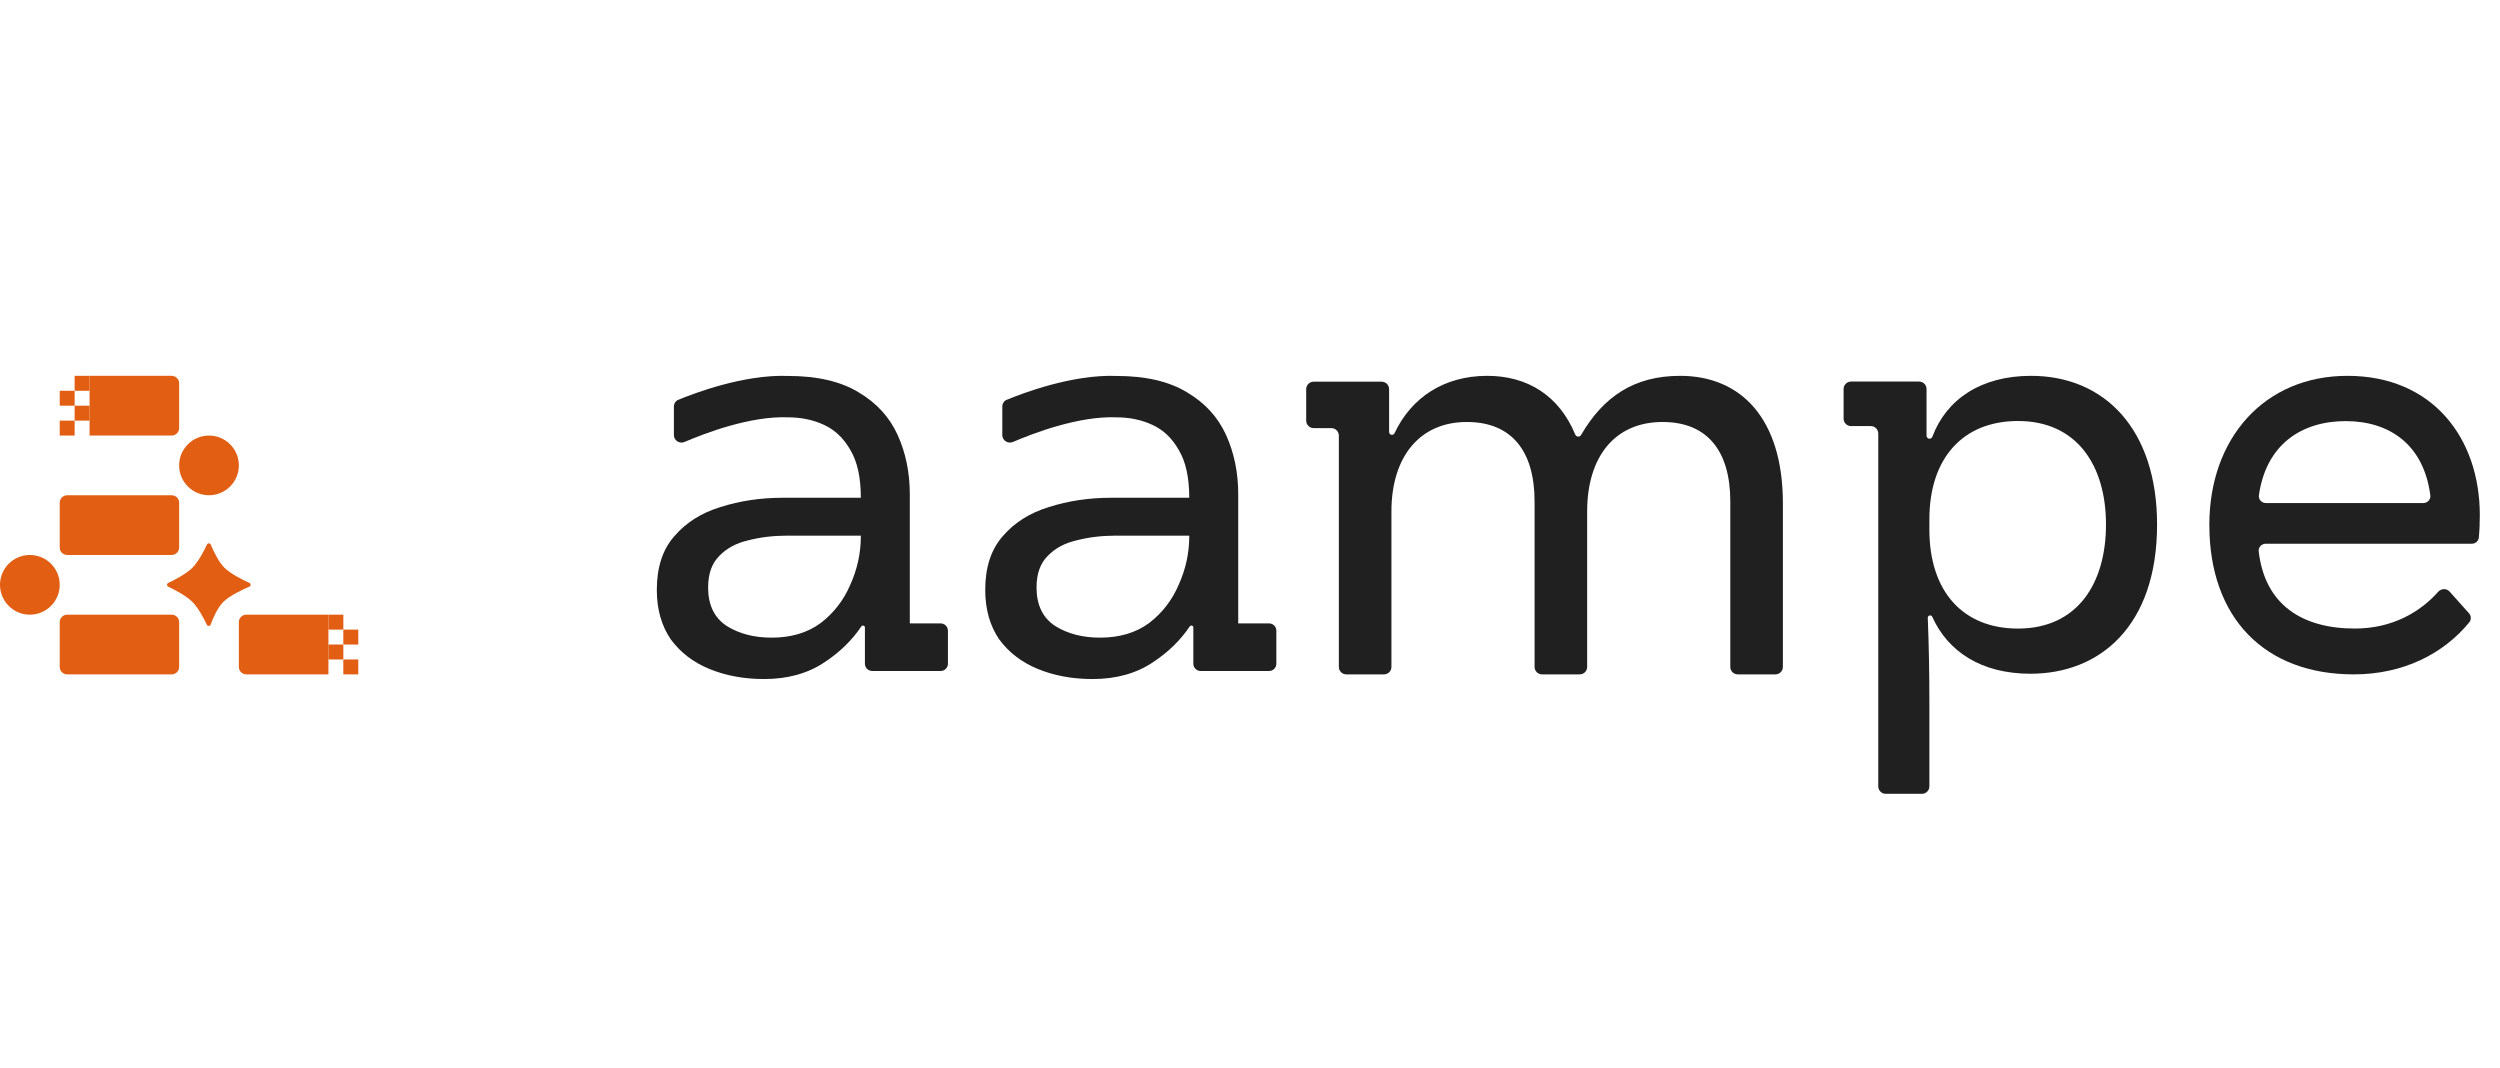 <svg width="117" height="50" viewBox="0 0 117 50" fill="none" xmlns="http://www.w3.org/2000/svg">
<path d="M115.548 28.7C115.656 28.82 115.664 29 115.562 29.125C114.345 30.61 112.457 31.561 110.155 31.561C105.971 31.561 103.397 28.907 103.397 24.562C103.397 20.512 105.971 17.589 109.86 17.589C113.856 17.589 116.055 20.512 116.055 24.106C116.055 24.49 116.04 24.844 116.009 25.155C115.993 25.323 115.849 25.447 115.681 25.447H106.035C105.84 25.447 105.685 25.612 105.707 25.806C105.997 28.291 107.724 29.416 110.208 29.416C111.969 29.416 113.274 28.635 114.104 27.698C114.246 27.538 114.498 27.526 114.641 27.686L115.548 28.7ZM109.779 19.708C107.711 19.708 106.055 20.802 105.717 23.177C105.689 23.373 105.846 23.543 106.044 23.543H113.412C113.608 23.543 113.764 23.375 113.739 23.18C113.43 20.803 111.824 19.708 109.779 19.708Z" fill="#202020"/>
<path d="M90.295 32.815V36.801C90.295 36.994 90.138 37.151 89.946 37.151H88.252C88.059 37.151 87.903 36.994 87.903 36.801V20.291C87.903 20.098 87.747 19.941 87.554 19.941H86.629C86.437 19.941 86.28 19.785 86.28 19.592V18.206C86.28 18.013 86.437 17.857 86.629 17.857H89.813C90.006 17.857 90.162 18.013 90.162 18.206V20.393C90.162 20.47 90.225 20.533 90.302 20.533C90.361 20.533 90.414 20.495 90.435 20.439C91.096 18.674 92.727 17.589 95.052 17.589C98.507 17.589 100.951 20.105 100.951 24.547C100.951 29.31 98.267 31.531 95.025 31.531C92.718 31.531 91.16 30.489 90.43 28.867C90.412 28.828 90.373 28.801 90.329 28.801C90.267 28.801 90.217 28.853 90.22 28.916C90.27 30.145 90.295 31.518 90.295 32.815ZM90.295 24.787C90.295 27.677 91.863 29.417 94.441 29.417C97.204 29.417 98.56 27.33 98.56 24.547C98.56 21.79 97.204 19.703 94.441 19.703C91.863 19.703 90.295 21.442 90.295 24.306V24.787Z" fill="#202020"/>
<path d="M83.439 31.212V23.55C83.439 19.612 81.498 17.589 78.627 17.589C76.47 17.589 75.031 18.573 73.995 20.356C73.968 20.403 73.917 20.433 73.863 20.433C73.801 20.433 73.745 20.394 73.721 20.337C72.97 18.514 71.485 17.589 69.603 17.589C67.557 17.589 66.041 18.623 65.264 20.273C65.242 20.32 65.195 20.351 65.143 20.351C65.069 20.351 65.01 20.291 65.01 20.218V18.212C65.01 18.019 64.853 17.863 64.66 17.863H61.479C61.286 17.863 61.13 18.019 61.13 18.212V19.686C61.13 19.879 61.286 20.036 61.479 20.036H62.309C62.502 20.036 62.658 20.192 62.658 20.385V31.212C62.658 31.405 62.815 31.561 63.008 31.561H64.77C64.963 31.561 65.119 31.405 65.119 31.212V23.933C65.119 21.39 66.432 19.749 68.646 19.749C70.752 19.749 71.818 21.116 71.818 23.468V31.212C71.818 31.405 71.975 31.561 72.168 31.561H73.93C74.123 31.561 74.279 31.405 74.279 31.212V23.933C74.279 21.39 75.564 19.749 77.806 19.749C79.912 19.749 80.978 21.116 80.978 23.468V31.212C80.978 31.405 81.135 31.561 81.328 31.561H83.09C83.283 31.561 83.439 31.405 83.439 31.212Z" fill="#202020"/>
<path d="M51.129 31.779C50.201 31.779 49.355 31.625 48.592 31.316C47.828 31.006 47.219 30.543 46.764 29.924C46.328 29.288 46.109 28.515 46.109 27.605C46.109 26.551 46.382 25.714 46.928 25.096C47.473 24.459 48.192 24.005 49.083 23.732C49.992 23.441 50.965 23.295 52.002 23.295H55.657C55.657 22.35 55.493 21.604 55.166 21.058C54.857 20.513 54.448 20.122 53.938 19.886C53.429 19.649 52.865 19.531 52.247 19.531C50.491 19.46 48.355 20.276 47.405 20.684C47.174 20.784 46.908 20.615 46.908 20.363V19.02C46.908 18.886 46.986 18.765 47.109 18.713C47.805 18.424 50.172 17.513 52.247 17.594C53.611 17.594 54.711 17.849 55.548 18.358C56.385 18.849 56.994 19.513 57.376 20.349C57.758 21.186 57.949 22.113 57.949 23.132V27.278C57.949 27.951 57.949 29.175 57.949 29.175H59.392C59.58 29.175 59.733 29.327 59.733 29.515V31.061C59.733 31.249 59.581 31.402 59.393 31.402C58.379 31.402 56.86 31.402 56.188 31.402C56 31.402 55.848 31.249 55.848 31.061V29.364C55.848 29.277 55.729 29.243 55.68 29.316C55.243 29.965 54.672 30.523 53.966 30.988C53.184 31.516 52.238 31.779 51.129 31.779ZM51.483 29.842C52.393 29.842 53.156 29.615 53.775 29.16C54.393 28.688 54.857 28.087 55.166 27.36C55.493 26.633 55.657 25.878 55.657 25.096V25.069H52.193C51.556 25.069 50.956 25.141 50.392 25.287C49.828 25.414 49.374 25.66 49.028 26.023C48.683 26.369 48.51 26.86 48.51 27.496C48.51 28.315 48.801 28.915 49.383 29.297C49.965 29.661 50.665 29.842 51.483 29.842Z" fill="#202020"/>
<path d="M35.759 31.779C34.831 31.779 33.986 31.625 33.222 31.316C32.458 31.006 31.849 30.543 31.394 29.924C30.958 29.288 30.739 28.515 30.739 27.605C30.739 26.551 31.012 25.714 31.558 25.096C32.103 24.459 32.822 24.005 33.713 23.732C34.622 23.441 35.595 23.295 36.632 23.295H40.287C40.287 22.35 40.124 21.604 39.796 21.058C39.487 20.513 39.078 20.122 38.569 19.886C38.059 19.649 37.496 19.531 36.877 19.531C35.121 19.46 32.986 20.276 32.035 20.684C31.804 20.784 31.538 20.615 31.538 20.363V19.02C31.538 18.886 31.616 18.765 31.74 18.713C32.435 18.424 34.803 17.513 36.877 17.594C38.241 17.594 39.342 17.849 40.178 18.358C41.015 18.849 41.624 19.513 42.006 20.349C42.388 21.186 42.579 22.113 42.579 23.132V27.278C42.579 27.951 42.579 29.175 42.579 29.175H44.022C44.21 29.175 44.363 29.327 44.363 29.515V31.061C44.363 31.249 44.211 31.402 44.023 31.402C43.009 31.402 41.49 31.402 40.819 31.402C40.63 31.402 40.478 31.249 40.478 31.061V29.364C40.478 29.277 40.359 29.243 40.311 29.316C39.874 29.965 39.302 30.523 38.596 30.988C37.814 31.516 36.868 31.779 35.759 31.779ZM36.114 29.842C37.023 29.842 37.787 29.615 38.405 29.16C39.023 28.688 39.487 28.087 39.796 27.36C40.124 26.633 40.287 25.878 40.287 25.096V25.069H36.823C36.186 25.069 35.586 25.141 35.022 25.287C34.459 25.414 34.004 25.66 33.658 26.023C33.313 26.369 33.14 26.86 33.14 27.496C33.14 28.315 33.431 28.915 34.013 29.297C34.595 29.661 35.295 29.842 36.114 29.842Z" fill="#202020"/>
<path d="M9.781 20.384C10.552 20.384 11.178 21.009 11.178 21.781C11.178 22.552 10.552 23.178 9.781 23.178C9.009 23.178 8.384 22.552 8.384 21.781C8.384 21.009 9.009 20.384 9.781 20.384Z" fill="#E15E12"/>
<path d="M1.397 25.973C2.169 25.973 2.795 26.598 2.795 27.37C2.795 28.142 2.169 28.767 1.397 28.767C0.626 28.767 -1.68656e-08 28.142 0 27.37C1.68656e-08 26.598 0.626 25.973 1.397 25.973Z" fill="#E15E12"/>
<path d="M2.795 23.527C2.795 23.334 2.951 23.178 3.144 23.178H8.034C8.227 23.178 8.384 23.334 8.384 23.527V25.623C8.384 25.816 8.227 25.973 8.034 25.973H3.144C2.951 25.973 2.795 25.816 2.795 25.623V23.527Z" fill="#E15E12"/>
<path d="M4.192 17.589H8.034C8.227 17.589 8.384 17.745 8.384 17.938V20.034C8.384 20.227 8.227 20.384 8.034 20.384H4.192V17.589Z" fill="#E15E12"/>
<path d="M2.795 18.288H3.493V18.986H2.795V18.288Z" fill="#E15E12"/>
<path d="M2.795 19.685H3.493V20.384H2.795V19.685Z" fill="#E15E12"/>
<path d="M3.493 17.589H4.192V18.288H3.493V17.589Z" fill="#E15E12"/>
<path d="M3.493 18.986H4.192V19.685H3.493V18.986Z" fill="#E15E12"/>
<path d="M2.795 29.116C2.795 28.923 2.951 28.767 3.144 28.767H8.034C8.227 28.767 8.384 28.923 8.384 29.116V31.212C8.384 31.405 8.227 31.561 8.034 31.561H3.144C2.951 31.561 2.795 31.405 2.795 31.212V29.116Z" fill="#E15E12"/>
<path d="M15.37 28.767H11.527C11.334 28.767 11.178 28.923 11.178 29.116V31.212C11.178 31.405 11.334 31.561 11.527 31.561H15.37V28.767Z" fill="#E15E12"/>
<path d="M16.767 29.466H16.068V30.164H16.767V29.466Z" fill="#E15E12"/>
<path d="M16.767 30.863H16.068V31.561H16.767V30.863Z" fill="#E15E12"/>
<path d="M16.068 28.767H15.37V29.466H16.068V28.767Z" fill="#E15E12"/>
<path d="M16.068 30.164H15.37V30.863H16.068V30.164Z" fill="#E15E12"/>
<path d="M10.503 26.568C10.219 26.285 9.983 25.774 9.864 25.486C9.833 25.412 9.722 25.409 9.688 25.482C9.554 25.769 9.29 26.284 9.006 26.568C8.712 26.863 8.158 27.148 7.869 27.285C7.8 27.318 7.8 27.421 7.869 27.454C8.158 27.591 8.712 27.877 9.006 28.171C9.285 28.45 9.543 28.949 9.68 29.239C9.715 29.314 9.831 29.308 9.86 29.231C9.966 28.939 10.174 28.447 10.45 28.171C10.744 27.877 11.354 27.591 11.673 27.454C11.745 27.423 11.747 27.315 11.675 27.282C11.369 27.143 10.794 26.86 10.503 26.568Z" fill="#E15E12"/>
</svg>
